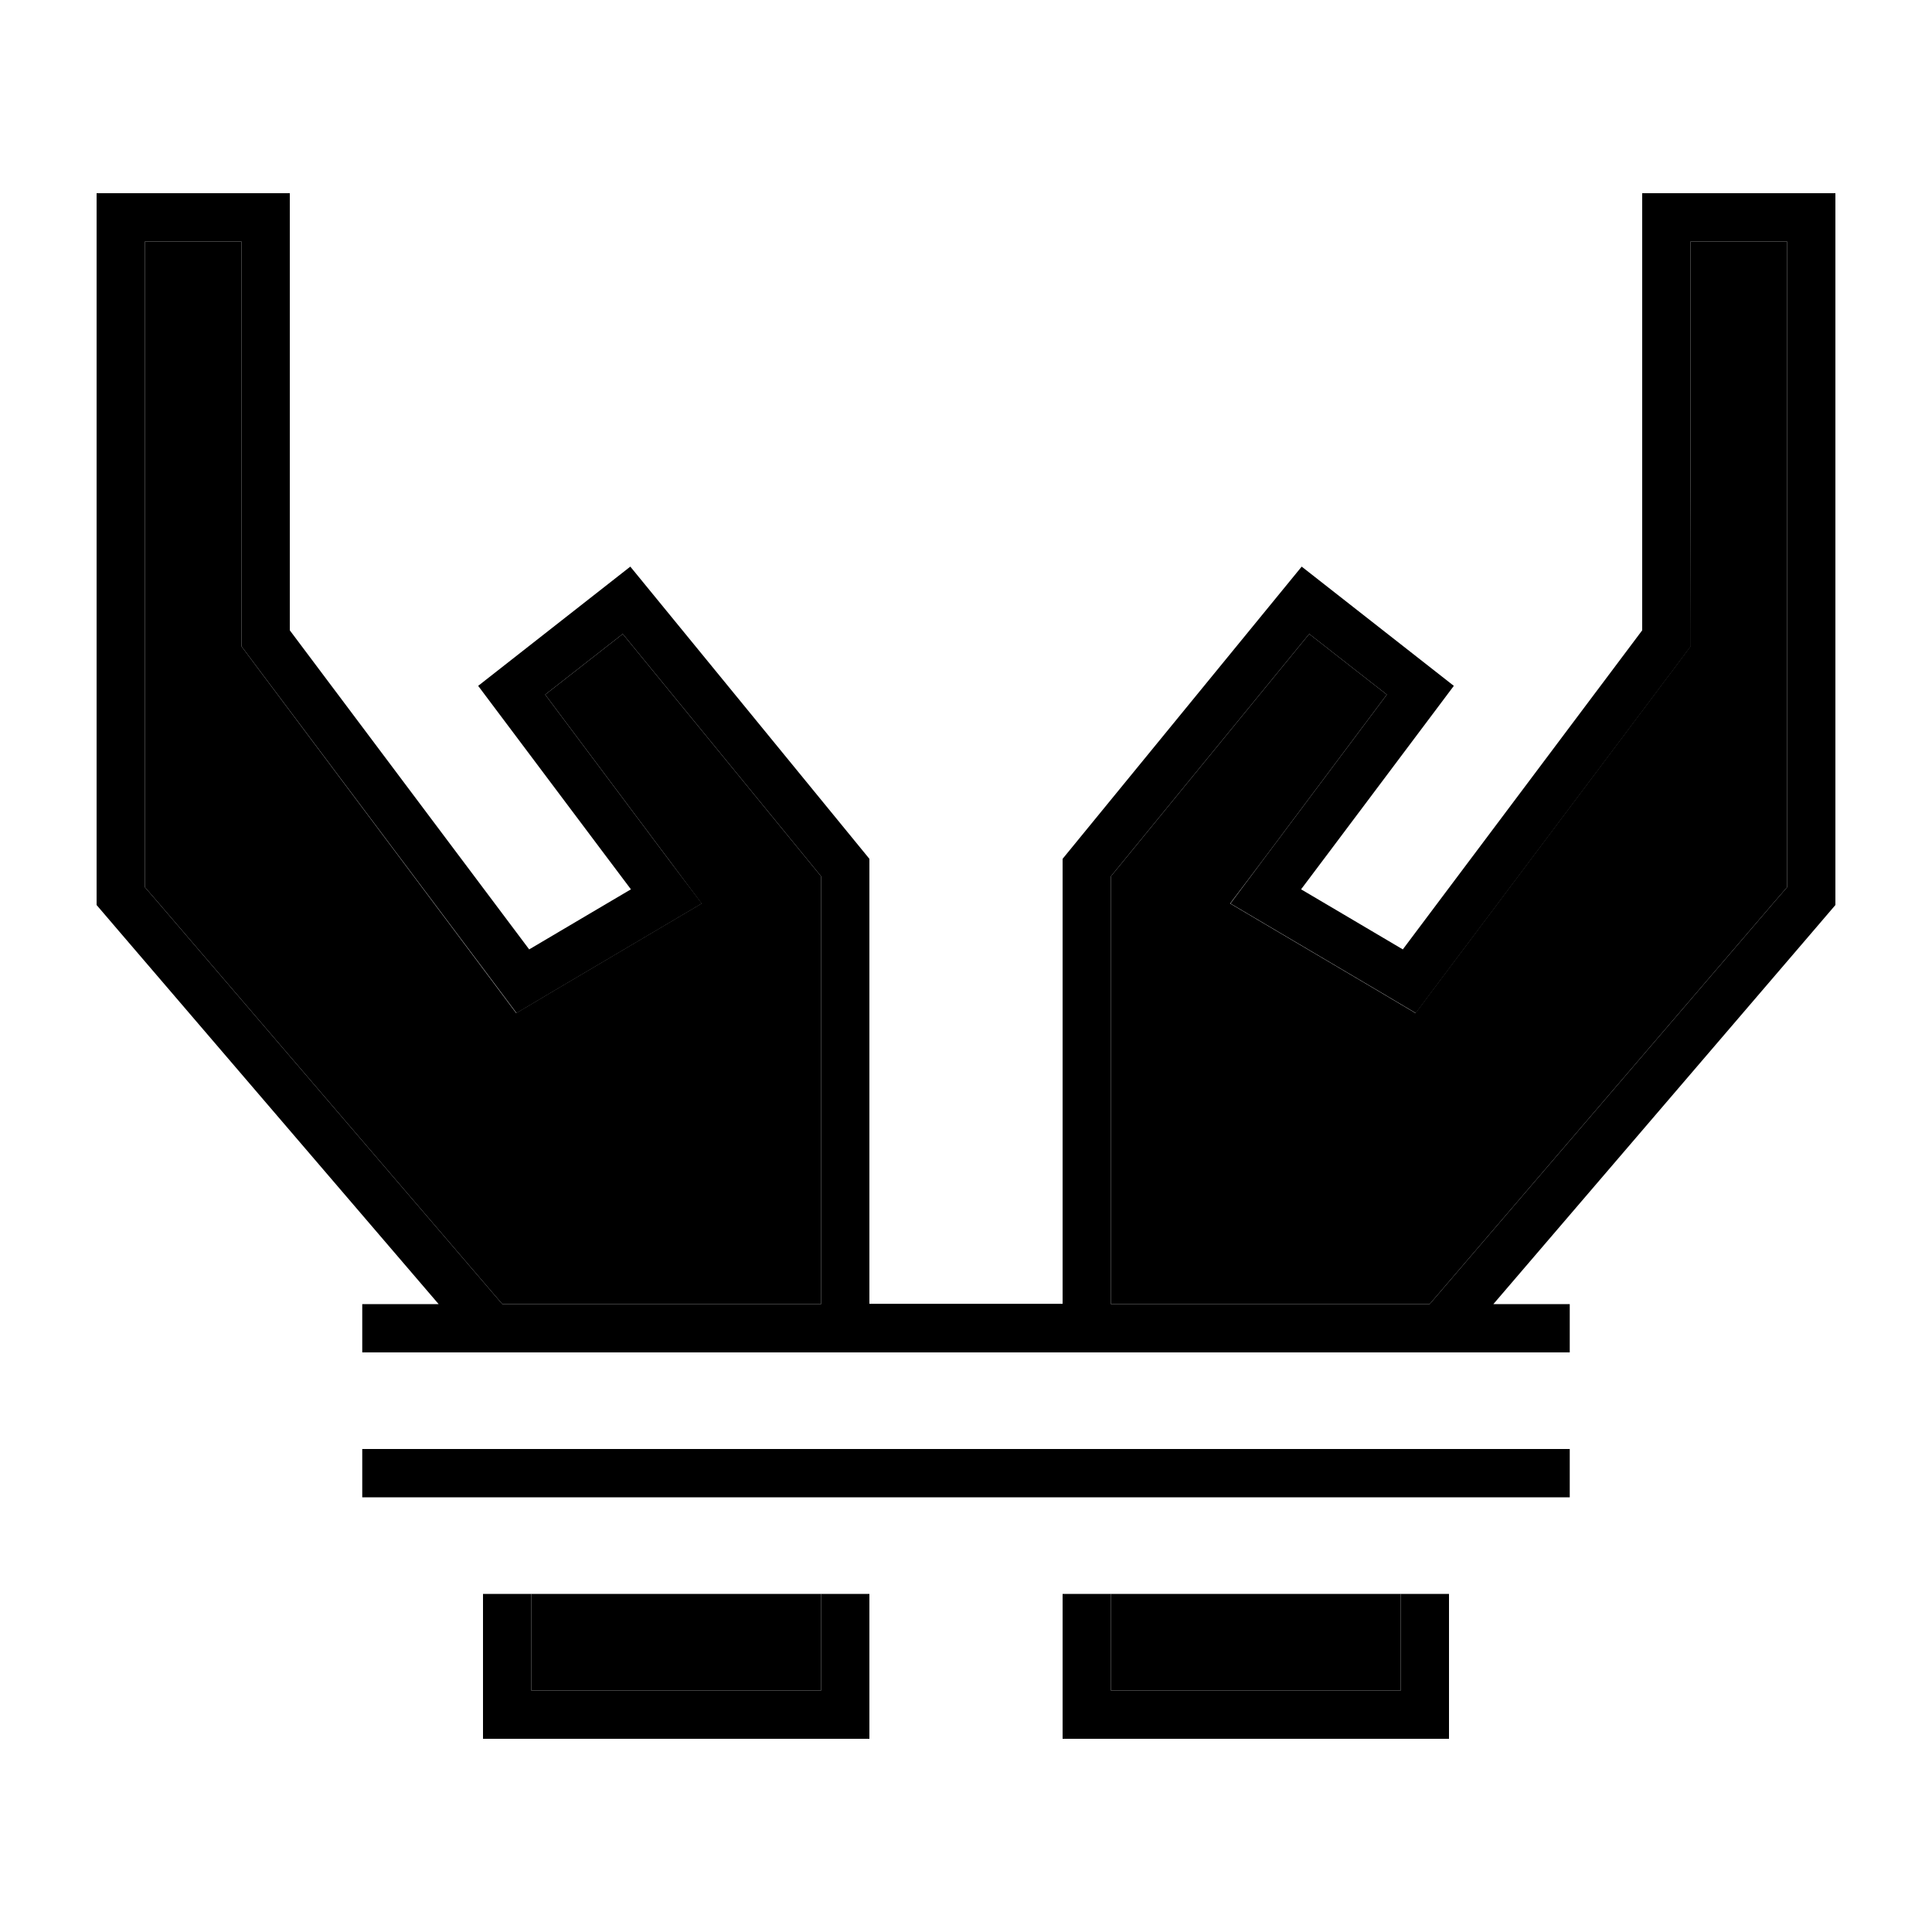 <svg xmlns="http://www.w3.org/2000/svg" width="24" height="24" viewBox="0 0 640 512">
    <path class="pr-icon-duotone-secondary" d="M48 16l0 16 0 64 0 59.1 0 .7L48 192l0 32 0 5.9 3.9 4.5 109.7 128 4.8 5.6 9.6 0 96 0 0-16 0-32 0-88 0-5.7-3.6-4.4L206.3 146l-25.7 20.1L221.7 221l10.7 14.3-15.4 9.1-33.7 19.9-12.3 7.3-8.6-11.5L83.2 154.4 80 150.1l0-5.3L80 96l0-64 0-16L48 16zM176 464l0 32 96 0 0-32-96 0zM368 226.3l0 5.7 0 88 0 32 0 16 96 0 9.6 0 4.8-5.6 109.7-128 3.9-4.5 0-5.9 0-32 0-36.2 0-.7L592 96l0-64 0-16-32 0 0 16 0 64 0 48.8 0 5.3-3.2 4.3L477.5 260.1l-8.6 11.5-12.3-7.3-33.7-19.9-15.4-9.1L418.3 221l41.1-54.9L433.7 146l-62.1 75.9-3.6 4.4zM368 464l0 32 96 0 0-32-96 0z"/>
    <path class="pr-icon-duotone-primary" d="M195.1 238.8l-19.8 11.7L96 144.8 96 96l0-64 0-16L96 0 80 0 48 0 32 0l0 16 0 16 0 64 0 59.1 0 .7L32 192l0 32 0 11.8 7.7 9L145.3 368 128 368l-8 0 0 16 8 0 31 0 1 0 16 0 96 0 16 0 64 0 16 0 96 0 16 0 1 0 31 0 8 0 0-16-8 0-17.3 0L600.3 244.8l7.7-9 0-11.8 0-32 0-36.2 0-.7L608 96l0-64 0-16 0-16L592 0 560 0 544 0l0 16 0 16 0 64 0 48.8L464.7 250.5l-19.8-11.7-13.9-8.2 9.7-12.9 40.9-54.5-50.4-39.5-72 88-7.2 8.8 0 11.4 0 88 0 32 0 16-64 0 0-16 0-32 0-88 0-11.4-7.2-8.8-72-88-50.4 39.5 40.9 54.5 9.7 12.9-13.9 8.2zM176 368l-9.6 0-4.8-5.6L51.9 234.4 48 229.9l0-5.9 0-32 0-36.2 0-.7L48 96l0-64 0-16 32 0 0 16 0 64 0 48.8 0 5.3 3.2 4.3 79.3 105.7 8.6 11.5 12.3-7.3 33.7-19.9 15.4-9.1L221.7 221l-41.1-54.9L206.3 146l62.1 75.9 3.6 4.4 0 5.7 0 88 0 32 0 16-96 0zm288 0l-96 0 0-16 0-32 0-88 0-5.7 3.6-4.4L433.7 146l25.7 20.1L418.3 221l-10.7 14.3 15.4 9.1 33.7 19.9 12.3 7.3 8.6-11.5 79.3-105.7 3.2-4.3 0-5.3L560 96l0-64 0-16 32 0 0 16 0 64 0 59.1 0 .7 0 36.2 0 32 0 5.9-3.9 4.5-109.7 128-4.8 5.6-9.6 0zM176 464l-16 0 0 32 0 16 16 0 96 0 16 0 0-16 0-32-16 0 0 32-96 0 0-32zm288 0l0 32-96 0 0-32-16 0 0 32 0 16 16 0 96 0 16 0 0-16 0-32-16 0zM128 416l-8 0 0 16 8 0 384 0 8 0 0-16-8 0-384 0z"/>
</svg>